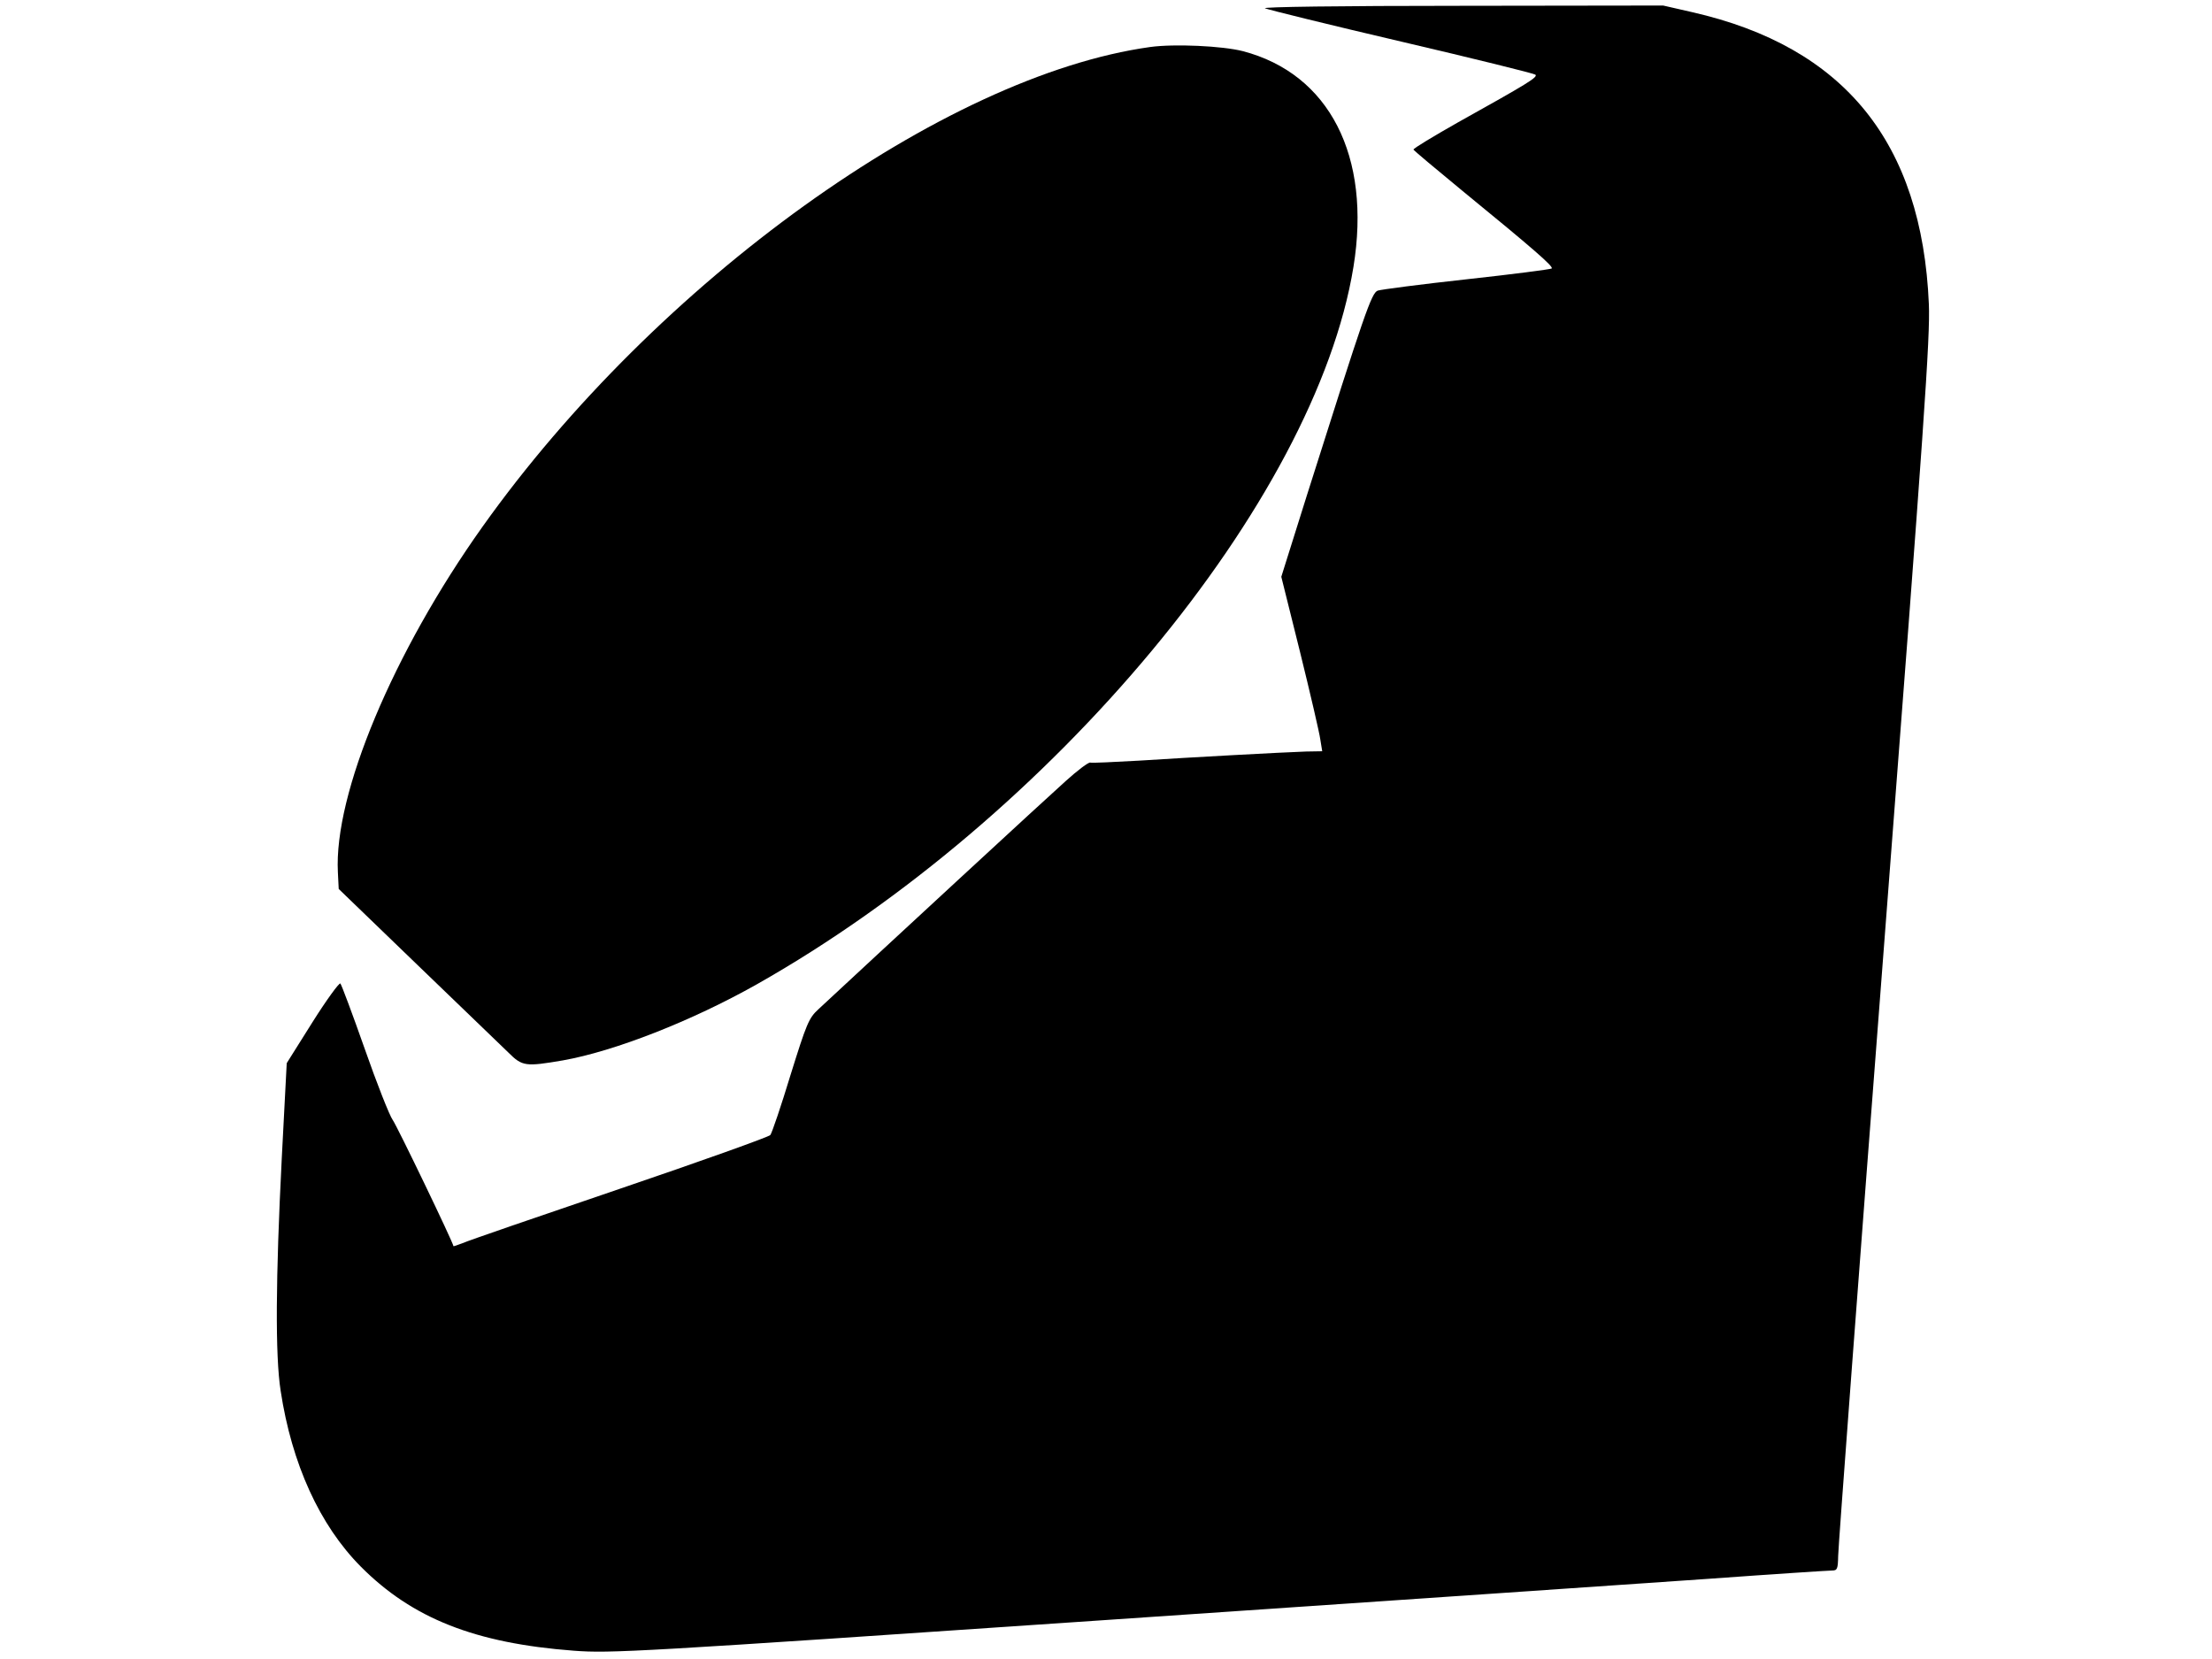 <?xml version="1.0" standalone="no"?>
<!DOCTYPE svg PUBLIC "-//W3C//DTD SVG 20010904//EN"
 "http://www.w3.org/TR/2001/REC-SVG-20010904/DTD/svg10.dtd">
<svg version="1.0" xmlns="http://www.w3.org/2000/svg"
 width="800pt" height="600pt" viewBox="0 0 800 600"
 preserveAspectRatio="xMidYMid meet">
<g transform="translate(0,600) scale(0.1,-0.1)"
fill="#000000" stroke="none">
<path d="M4575 5970 c11 -5 234 -60 495 -121 261 -61 479 -115 483 -119 10 -9
-28 -32 -279 -172 -90 -51 -163 -95 -162 -99 2 -4 82 -71 178 -150 258 -211
329 -273 322 -280 -4 -3 -142 -21 -307 -39 -165 -18 -310 -37 -322 -41 -23 -8
-47 -79 -256 -739 l-93 -296 68 -273 c37 -150 70 -292 73 -315 l7 -43 -59 -1
c-88 -3 -418 -21 -604 -33 -91 -5 -170 -9 -176 -7 -6 2 -46 -28 -89 -67 -61
-54 -676 -622 -894 -825 -35 -32 -43 -52 -101 -238 -34 -112 -67 -209 -73
-217 -6 -7 -252 -95 -546 -195 -294 -100 -550 -188 -567 -196 -18 -7 -33 -12
-33 -11 0 11 -204 435 -220 457 -11 15 -57 131 -101 257 -44 125 -84 232 -88
236 -4 4 -50 -59 -101 -140 l-93 -148 -18 -345 c-22 -432 -24 -713 -4 -840 40
-264 141 -486 290 -636 186 -187 413 -277 770 -304 133 -10 225 -5 1910 110
974 66 1961 134 2194 150 234 17 435 30 447 30 19 0 21 6 22 53 0 28 75 1028
167 2222 145 1882 166 2188 161 2305 -25 585 -306 931 -856 1056 l-105 24
-730 -1 c-445 0 -722 -4 -710 -9z"/>
<path d="M4160 5830 c-748 -104 -1785 -849 -2415 -1735 -323 -454 -538 -967
-523 -1250 l3 -60 285 -275 c157 -151 305 -294 329 -317 50 -50 62 -51 197
-28 186 33 465 142 701 275 1070 605 2020 1747 2158 2595 65 400 -87 698 -400
780 -74 19 -248 27 -335 15z"/>
</g>
</svg>

